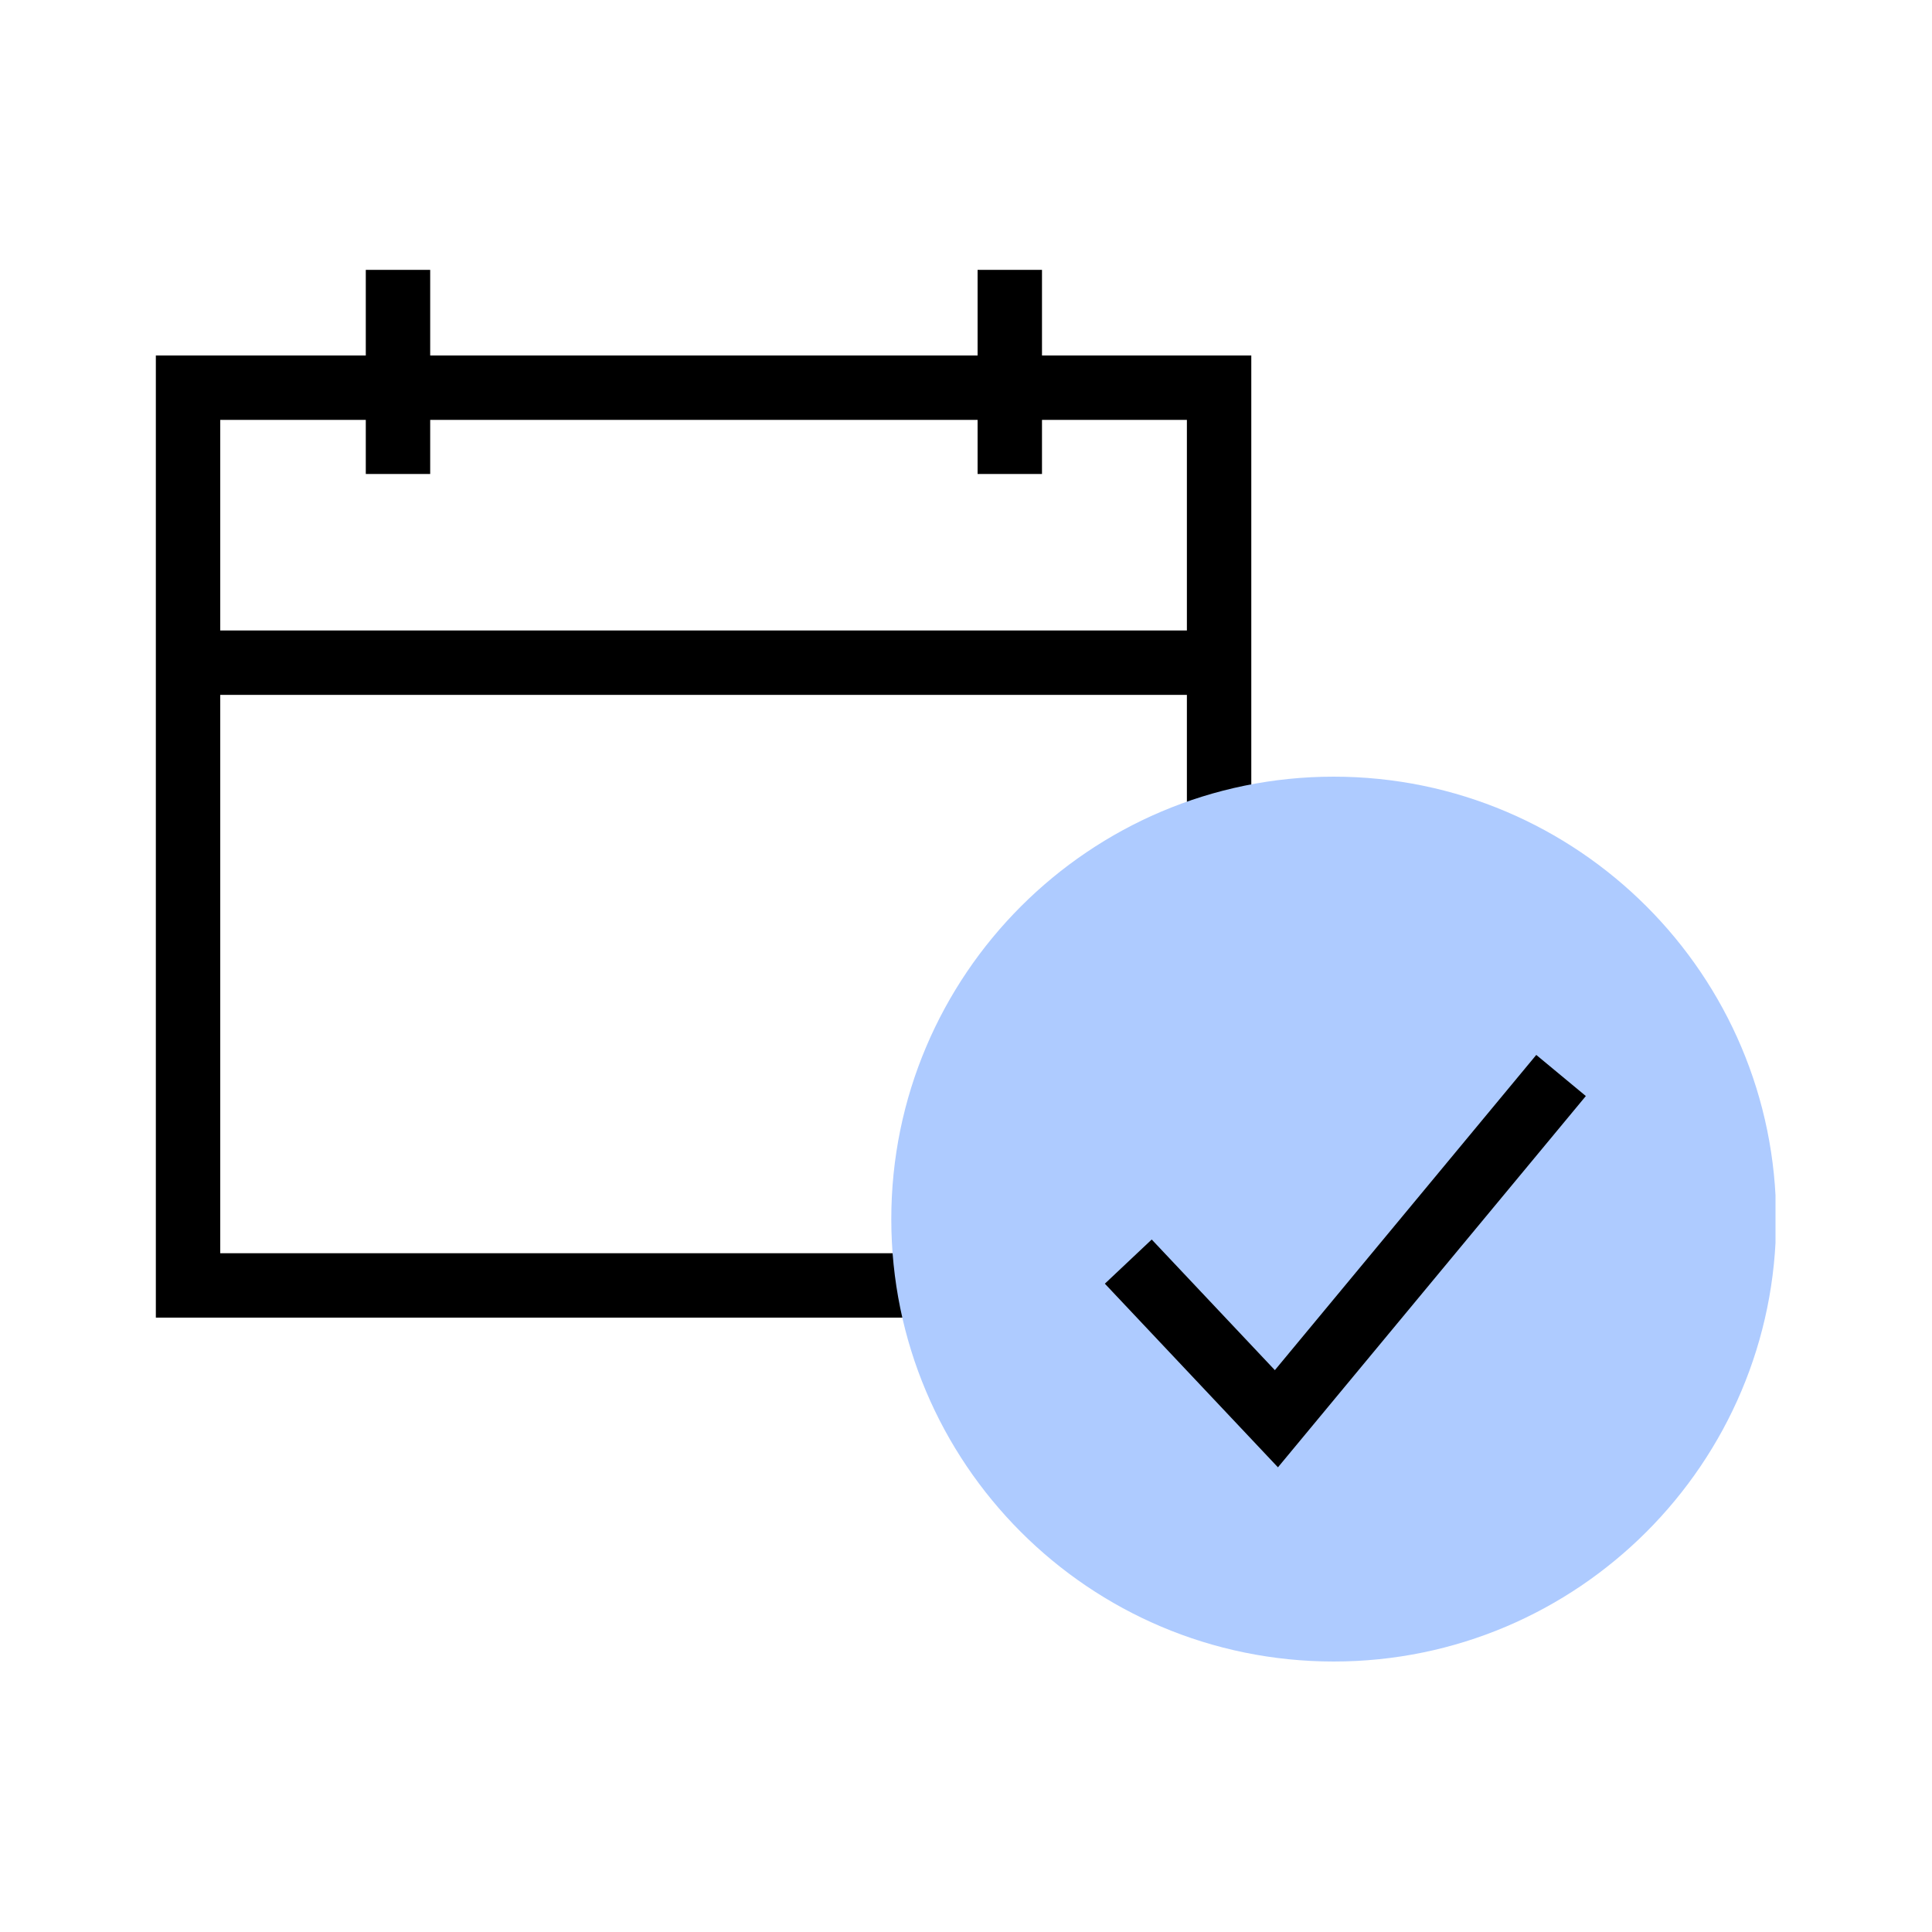 <?xml version="1.0" encoding="utf-8"?>
<!-- Generator: Adobe Illustrator 24.0.1, SVG Export Plug-In . SVG Version: 6.00 Build 0)  -->
<svg version="1.1" id="Layer_1" xmlns="http://www.w3.org/2000/svg" xmlns:xlink="http://www.w3.org/1999/xlink" x="0px" y="0px"
	 viewBox="0 0 300 300" style="enable-background:new 0 0 300 300;" xml:space="preserve">
<style type="text/css">
	.st0{clip-path:url(#SVGID_2_);}
	.st1{fill:none;stroke:#000000;stroke-width:10;}
	.st2{fill:#AECBFF;}
</style>
<g>
	<defs>
		<rect id="SVGID_1_" x="24.2" y="41.9" width="251.5" height="216.1"/>
	</defs>
	<clipPath id="SVGID_2_">
		<use xlink:href="#SVGID_1_"  style="overflow:visible;"/>
	</clipPath>
	<g class="st0">
		<line class="st1" x1="29" y1="102.9" x2="185.9" y2="102.9"/>
		<rect x="29.2" y="60.2" class="st1" width="160.1" height="139.4"/>
		<line class="st1" x1="61.8" y1="41.9" x2="61.8" y2="73.6"/>
		<line class="st1" x1="156.8" y1="41.9" x2="156.8" y2="73.6"/>
		<path class="st2" d="M207.1,258c37.9,0,68.7-30.8,68.7-68.7s-30.8-68.7-68.7-68.7s-68.7,30.8-68.7,68.7S169.1,258,207.1,258
			L207.1,258"/>
	</g>
</g>
<polyline class="st1" points="175.2,195.9 198.2,220.3 242.4,167 "/>
</svg>
